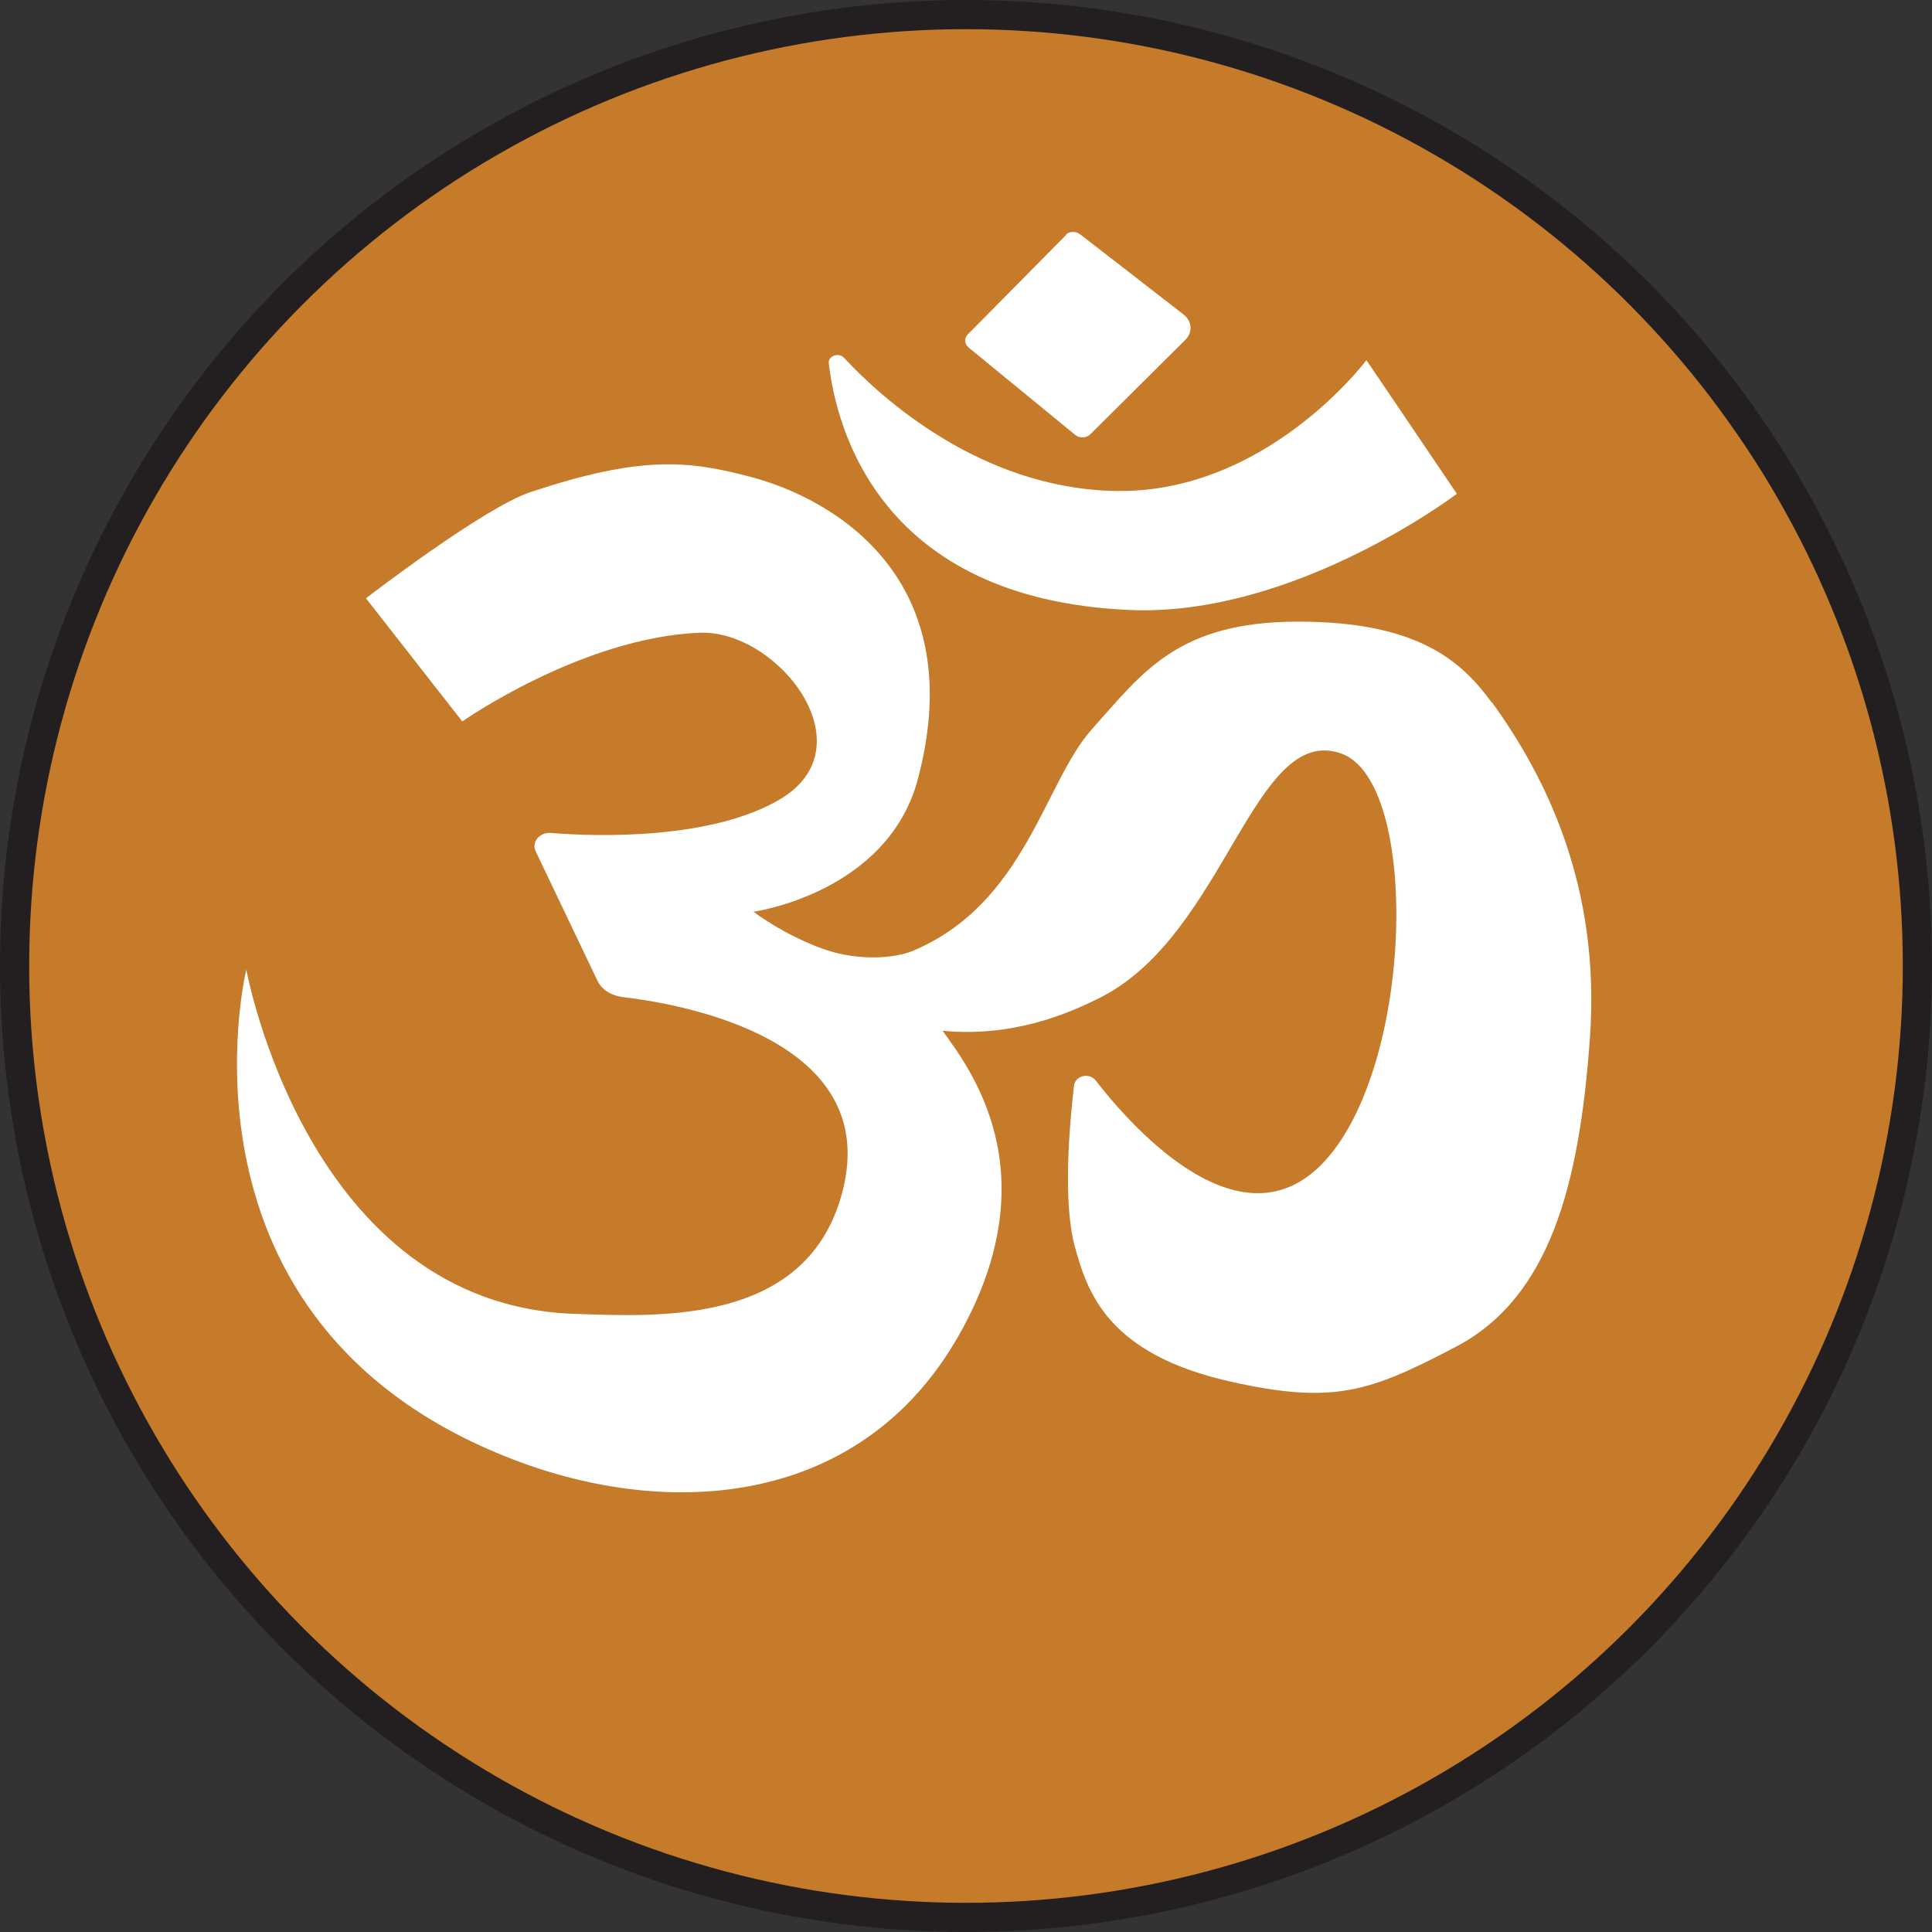 <?xml version="1.0" encoding="UTF-8"?>
<svg id="Layer_2" data-name="Layer 2" xmlns="http://www.w3.org/2000/svg" xmlns:xlink="http://www.w3.org/1999/xlink" viewBox="0 0 33.1 33.1">
  <rect x="0" y="0" width="33.1" height="33.1" fill="#333333" stroke="none"/>
  <defs>
    <style>
      .cls-1 {
        fill: #c67b2a;
      }

      .cls-1, .cls-2, .cls-3 {
        stroke-width: 0px;
      }

      .cls-2, .cls-4 {
        fill: none;
      }

      .cls-5 {
        clip-path: url(#clippath);
      }

      .cls-6 {
        clip-path: url(#clippath-3);
      }

      .cls-4 {
        stroke: #231f20;
        stroke-miterlimit: 10;
        stroke-width: .5px;
      }

      .cls-3 {
        fill: #fff;
      }
    </style>
    <clipPath id="clippath">
      <rect class="cls-2" x="1.95" y=".48" width="28.58" height="28.58"/>
    </clipPath>
    <clipPath id="clippath-1">
      <rect class="cls-2" x="1.95" y=".48" width="28.58" height="28.58"/>
    </clipPath>
    <clipPath id="clippath-3">
      <rect class="cls-2" x="1.95" y=".48" width="28.58" height="28.58"/>
    </clipPath>
  </defs>
  <g id="Tokens">
    <g id="Bengal_Nagpur" data-name="Bengal Nagpur">
      <circle class="cls-1" cx="16.55" cy="16.55" r="16.3"/>
      <g class="cls-5">
        <g class="cls-6">
          <path class="cls-3" d="M14.2,6.23c-.02-.13.17-.2.26-.1.64.69,2.33,2.22,4.6,2.28,2.62.08,4.35-2.24,4.35-2.24l1.55,2.29s-2.79,2.12-5.62,1.99c-4.26-.19-5.01-3.1-5.14-4.22"/>
          <path class="cls-3" d="M18.27,4.02l-1.69,1.71c-.06.06-.06.16.01.22l1.83,1.5c.07.06.19.06.26-.01l1.63-1.62c.13-.13.11-.32-.03-.43l-1.78-1.38c-.07-.05-.18-.05-.24.01"/>
          <path class="cls-3" d="M25.56,12.04c-.51-.7-1.25-1.39-3.32-1.39s-2.67.88-3.53,1.84c-.82.91-1.14,2.99-3.07,3.8-.31.13-.94.18-1.53-.03-.7-.25-1.2-.64-1.2-.64,0,0,2.31-.32,2.82-2.29.9-3.43-1.46-4.79-2.87-5.16-1.09-.29-1.9-.36-3.77.26-.81.27-2.82,1.82-2.82,1.82l1.65,2.11s2.05-1.44,4.07-1.52c1.33-.05,2.9,1.94,1.38,2.85-1.16.69-3.09.65-3.94.58-.19-.01-.33.16-.25.32l1.05,2.2c.07.16.23.26.42.29,1.04.12,4.44.72,3.79,3.31-.58,2.31-3.12,2.17-4.59,2.12-4.59-.15-5.63-5.9-5.63-5.9,0,0-1.48,6.06,4.56,8.39,2.72,1.05,5.98.8,7.64-2.11,1.6-2.81.17-4.61-.27-5.23,1.16.11,2.1-.26,2.74-.59,2.11-1.1,2.6-4.69,4.09-4.16,1.35.48,1.25,5.35-.3,7-1.39,1.48-3.21-.5-3.91-1.4-.11-.14-.35-.08-.37.09-.08.7-.19,1.98.01,2.74.22.82.58,1.86,2.67,2.33,1.78.4,2.4.17,3.87-.6,1.59-.84,2.11-2.74,2.29-5.3.18-2.57-.74-4.44-1.68-5.74"/>
        </g>
      </g>
    </g>
  </g>
  <g id="Dire_line" data-name="Dire line">
    <circle class="cls-4" cx="16.55" cy="16.55" r="16.3"/>
  </g>
</svg>